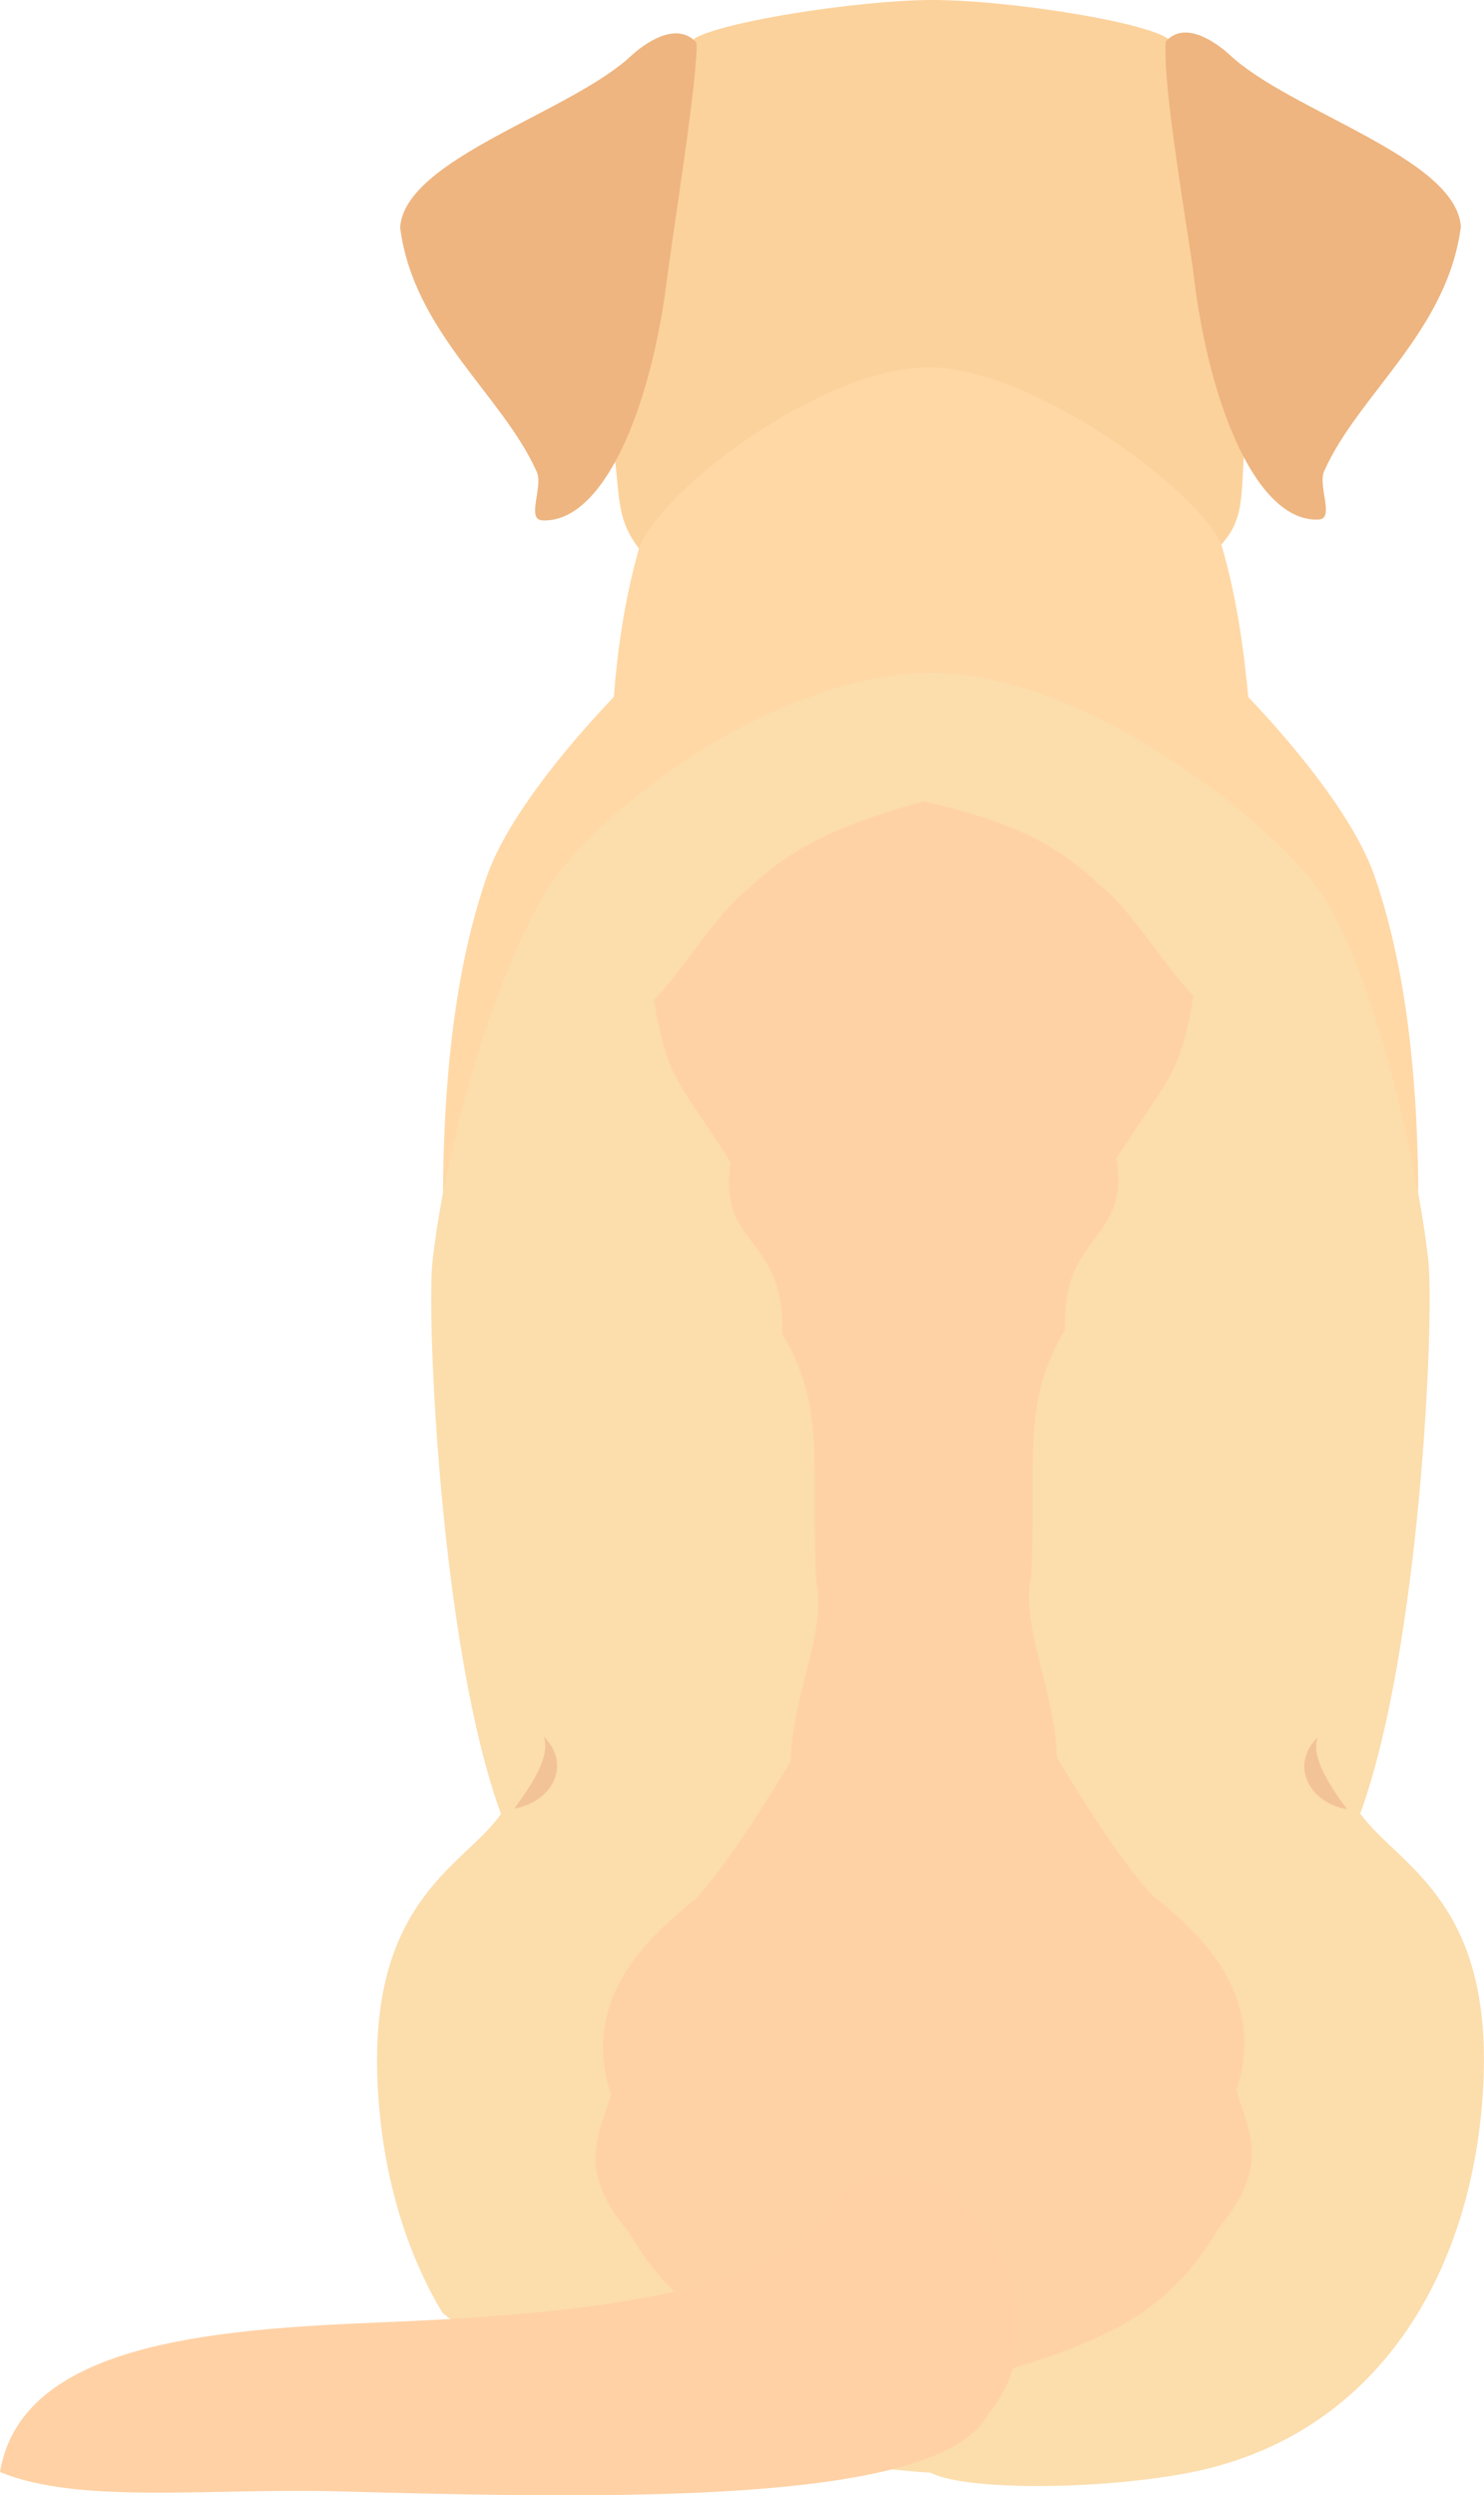 <?xml version="1.0" encoding="UTF-8"?>
<svg id="Layer_2" data-name="Layer 2" xmlns="http://www.w3.org/2000/svg" viewBox="0 0 105.89 178">
  <defs>
    <style>
      .cls-1 {
        fill: #eeb580;
      }

      .cls-1, .cls-2, .cls-3, .cls-4, .cls-5, .cls-6, .cls-7 {
        stroke-width: 0px;
      }

      .cls-2 {
        fill: #ffd1a4;
      }

      .cls-3 {
        fill: #ffd2a5;
      }

      .cls-4 {
        fill: #fcd29c;
      }

      .cls-5 {
        fill: #ffd8a6;
      }

      .cls-6 {
        fill: #f3c398;
      }

      .cls-7 {
        fill: #fcddac;
      }
    </style>
  </defs>
  <g id="Layer_2-2" data-name="Layer 2">
    <g id="svg6613">
      <g id="layer5">
        <g id="g3469">
          <path id="path36466-7-2-9" class="cls-4" d="M87.14,38.86c1.53-1.73,1.43-3.09,1.62-6.49,3.08-5.01,1.45-25.6-5.51-29.67C81.24,1.46,71.56-.03,66.39,0s-14.85,1.53-16.86,2.76c-4.73,9.1-5.88,20.98-5.63,30.18.32,2.9.22,4.26,1.69,6.19,3.31,2.55,33.27,3.13,41.56-.27h-.01Z"/>
          <path id="path36238-4" class="cls-1" d="M85.19,19.81c1.18,9.48,4.61,17.47,8.91,17.25,1.16-.06-.09-2.4.39-3.46,2.44-5.48,8.78-9.95,9.75-17.43-.35-4.96-12.27-8.22-16.56-12.32-1.3-1.15-3.29-2.28-4.5-.88-.24,3.31,1.66,13.9,2.02,16.84h-.01Z"/>
          <path id="path36238-2-8" class="cls-1" d="M47.6,19.87c-1.18,9.48-4.61,17.47-8.91,17.25-1.16-.06.09-2.4-.39-3.46-2.44-5.48-8.78-9.95-9.75-17.43.35-4.96,12.27-8.22,16.56-12.32,1.3-1.15,3.29-2.28,4.58-.88.17,2.17-1.73,13.9-2.09,16.84Z"/>
          <path id="path36466-7-2" class="cls-5" d="M98.58,89.77c1.15-1.43,2.29-2.42,2.62-4.92-.08-9.87-1.26-17.01-3.14-22.41-1.36-3.89-5.28-8.81-8.99-12.72-.29-3.15-.82-7.18-1.92-10.87-1.5-3.69-13.43-12.67-20.94-12.64-7.51.03-19,8.66-20.61,12.9-1.08,3.77-1.58,7.63-1.8,10.6-3.68,3.87-7.68,8.85-9.05,12.78-1.88,5.4-3.06,12.54-3.14,22.41.53,2.39,2.14,4.15,3.01,4.85,4.74,2.84,56.7,2.46,63.98,0l-.02.02Z"/>
          <path id="path36476-8" class="cls-7" d="M31.59,165.01c-2.97-4.93-4.48-10.91-4.67-17.01-.38-12.63,6.28-14.96,8.83-18.6-4.28-11.65-5.34-35.39-4.88-39.5.89-7.86,4.11-19.71,8.12-26.36,3.34-5.56,15.99-15.27,27.06-15.54,11.07-.27,24.57,10.55,28.09,15.52,3.52,4.96,6.88,18.46,7.77,26.32.47,4.11-.59,27.85-4.85,39.53,2.61,3.63,9.19,6.01,8.81,18.57-.4,13.27-7.06,25.95-21.43,28.53-6.49,1.17-15.61,1.18-18.04-.08-14.46-.95-28.55-6.33-34.8-11.38h-.01Z"/>
          <path id="path2455" class="cls-6" d="M96.13,129.07c-2.79-.49-4.09-3.21-2.11-5.13-.49,1.36.8,3.37,2.11,5.13Z"/>
          <path id="path2485-0" class="cls-3" d="M44.83,159.19c-3.48-4.2-2.34-6.4-1.22-9.76-2.34-7.02,2.98-11.53,6.1-14.03,2.31-2.62,4.88-6.71,6.71-9.76.06-4.5,2.62-9.45,1.83-12.81-.43-8.42.74-12.39-2.44-17.69.27-6.95-4.66-6.24-3.66-12.2-3.56-5.64-4.52-5.78-5.49-11.59,2.12-2.18,4.44-6.18,6.71-7.93,3.15-2.97,6.3-4.52,12.54-6.25,6.24,1.43,9.39,2.97,12.54,5.95,2.27,1.75,4.59,5.75,6.71,7.93-.97,5.81-1.93,5.95-5.49,11.59.99,5.96-3.94,5.25-3.66,12.2-3.18,5.3-2.01,9.27-2.44,17.69-.79,3.36,1.77,8.31,1.83,12.81,1.83,3.05,4.4,7.14,6.71,9.76,3.12,2.5,8.45,7.01,6.1,14.03,1.12,3.36,2.26,5.56-1.22,9.76-3.48,5.8-7.26,8.43-21.08,11.74-13.82-3.01-17.6-5.64-21.08-11.44h0Z"/>
          <path id="path3749-5" class="cls-2" d="M59.86,156.48c-2.18,7.82-23.08,8.79-32.77,9.19-12.2.5-25.57,1.56-27.09,10.67,5.63,2.34,15.06,1.13,24.08,1.38,19.47.53,42.86,1.01,46.37-5.43,7.02-8.53-3.9-21.47-10.58-15.81h0Z"/>
          <path id="path2455-0" class="cls-6" d="M36.69,129.02c2.79-.49,4.09-3.21,2.11-5.13.49,1.36-.8,3.37-2.11,5.13Z"/>
        </g>
      </g>
    </g>
  </g>
</svg>
